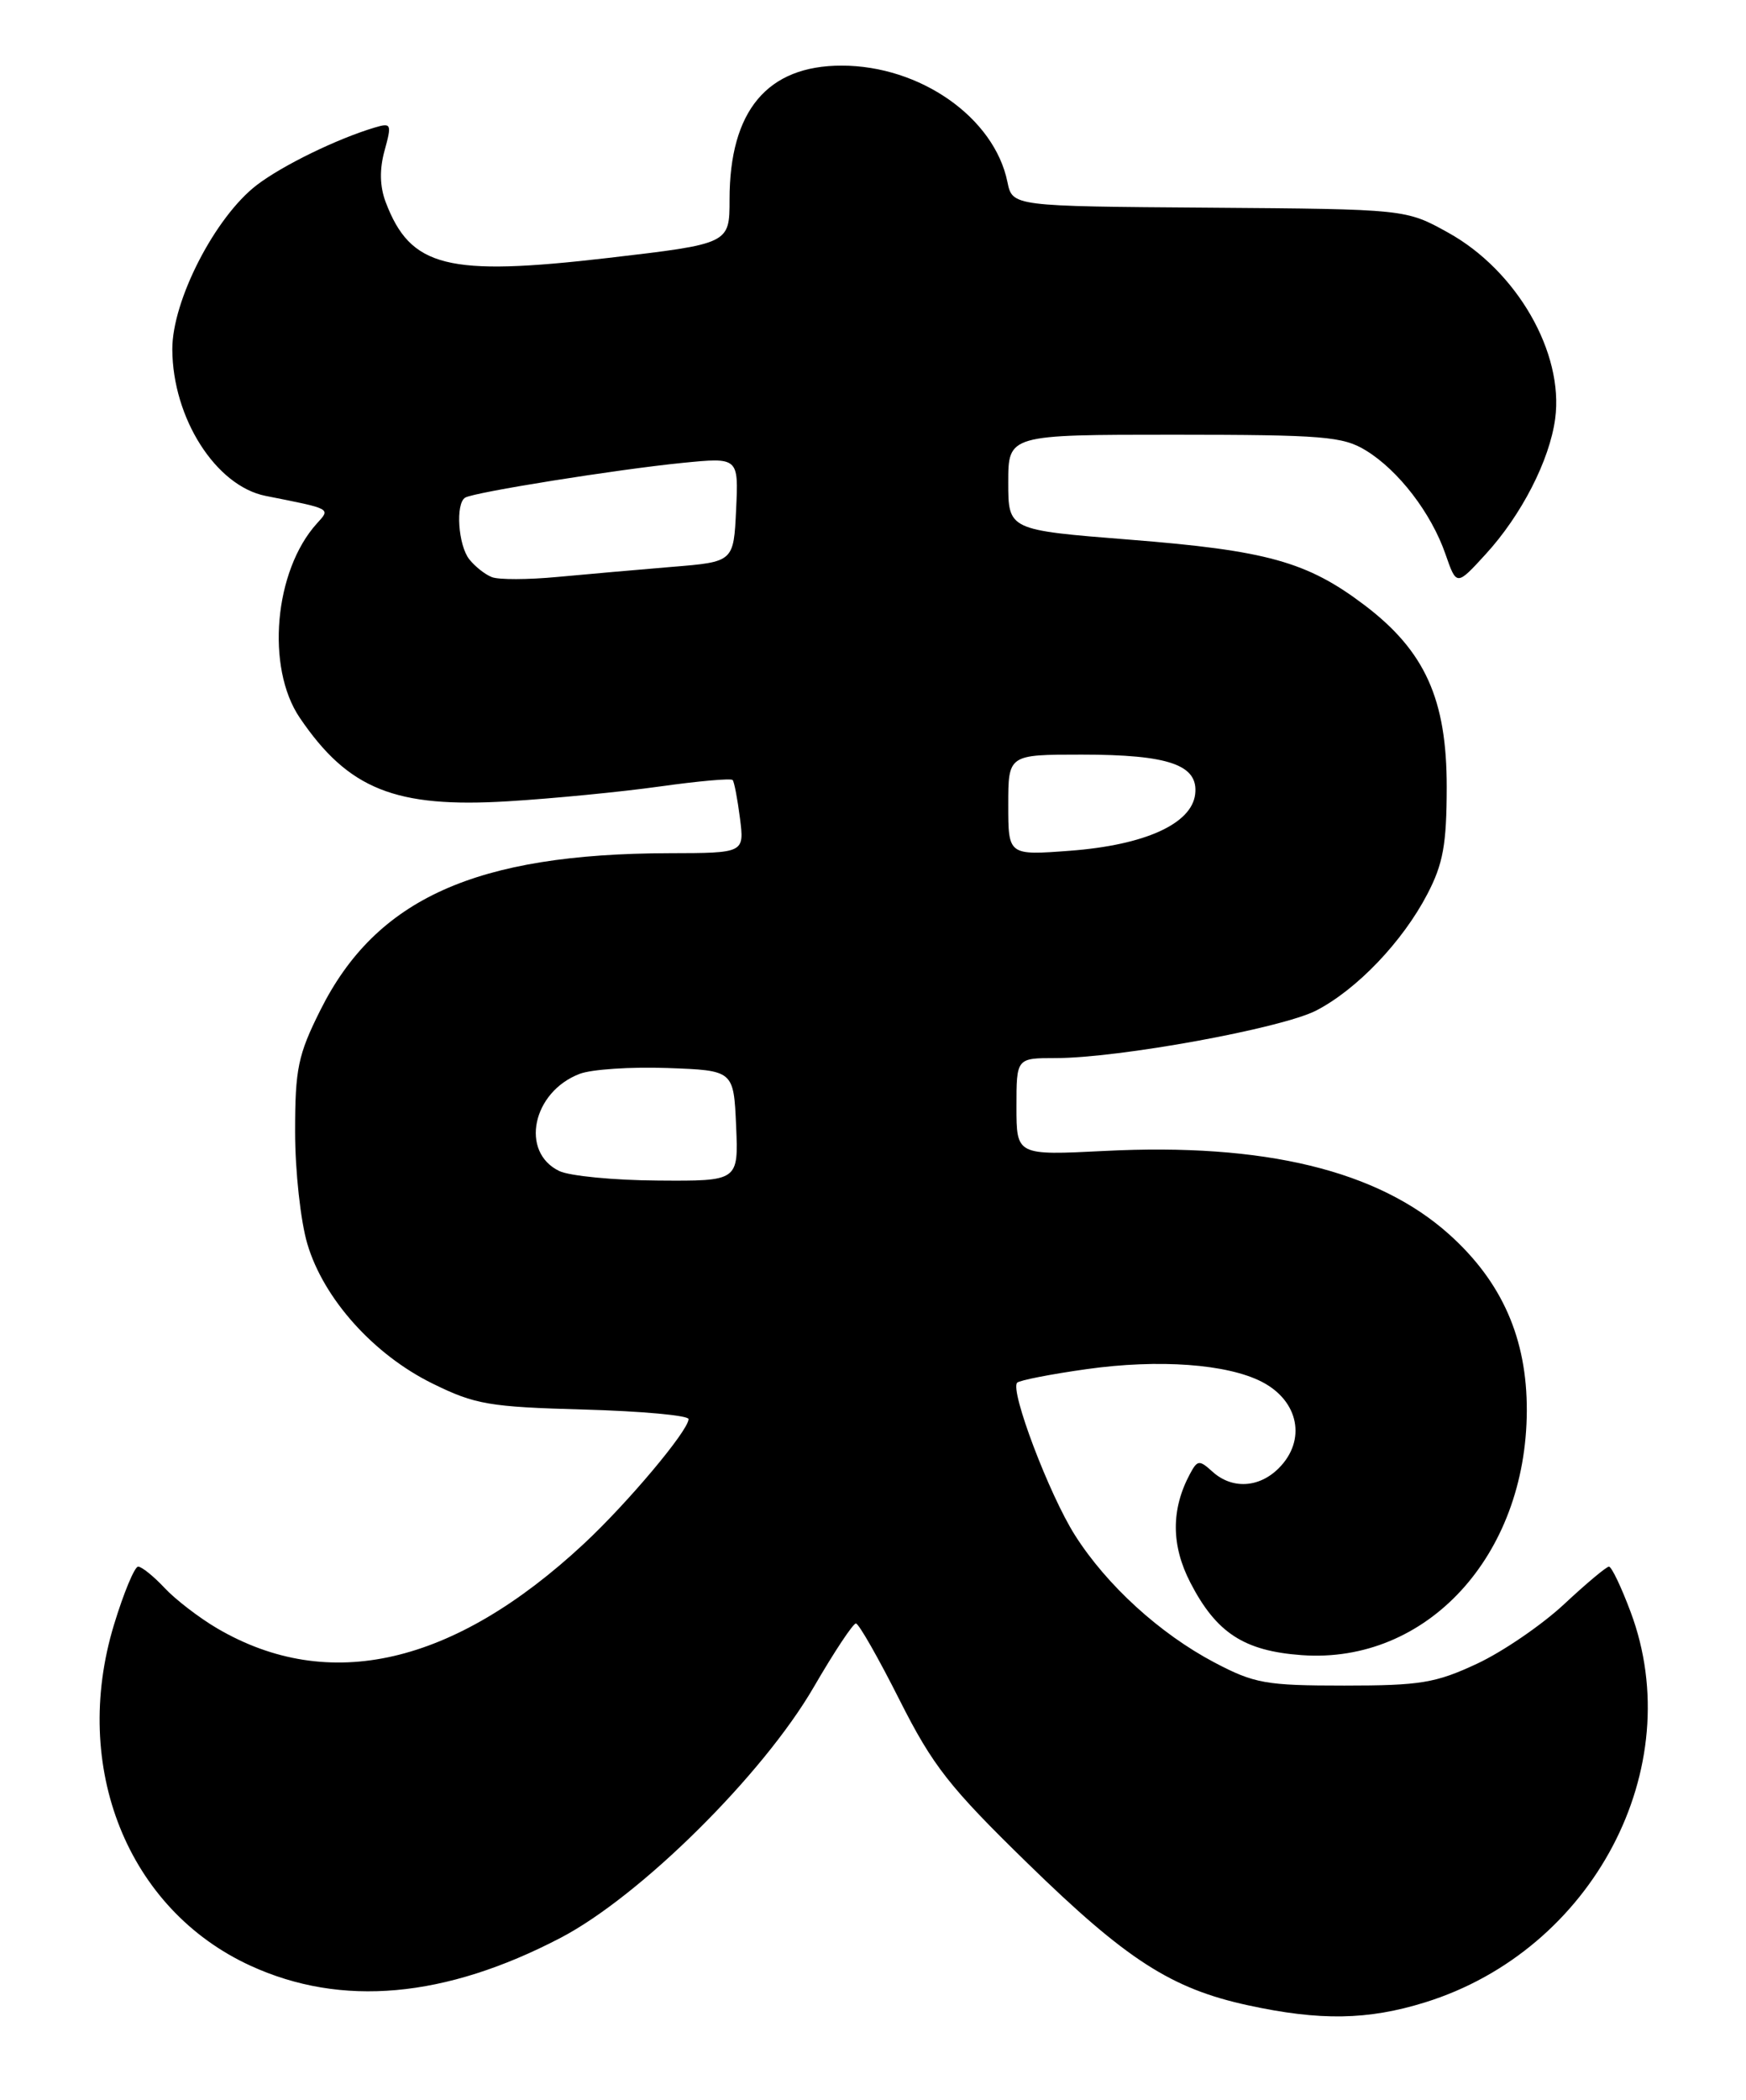 <?xml version="1.0" encoding="UTF-8" standalone="no"?>
<!DOCTYPE svg PUBLIC "-//W3C//DTD SVG 1.1//EN" "http://www.w3.org/Graphics/SVG/1.1/DTD/svg11.dtd" >
<svg xmlns="http://www.w3.org/2000/svg" xmlns:xlink="http://www.w3.org/1999/xlink" version="1.1" viewBox="0 0 213 256">
 <g >
 <path fill="currentColor"
d=" M 173.86 244.12 C 194.34 237.75 206.04 215.54 198.93 196.54 C 197.79 193.49 196.60 191.00 196.28 191.00 C 195.97 191.00 193.51 193.06 190.82 195.57 C 188.13 198.08 183.36 201.35 180.22 202.82 C 175.15 205.19 173.30 205.50 164.00 205.50 C 154.42 205.50 153.03 205.25 148.16 202.69 C 141.50 199.18 135.01 193.27 131.14 187.17 C 128.00 182.23 123.17 169.49 124.09 168.57 C 124.39 168.28 128.21 167.53 132.57 166.92 C 141.38 165.68 149.73 166.29 153.96 168.48 C 158.46 170.81 159.39 175.61 156.00 179.00 C 153.59 181.41 150.29 181.58 147.91 179.42 C 146.31 177.97 146.08 177.99 145.17 179.69 C 142.85 184.01 142.87 188.41 145.21 192.94 C 148.38 199.08 151.76 201.28 158.80 201.79 C 174.03 202.89 186.19 189.71 186.26 172.00 C 186.29 163.22 183.26 156.31 176.82 150.52 C 168.11 142.69 154.25 139.33 134.75 140.32 C 124.00 140.86 124.00 140.86 124.00 134.93 C 124.00 129.00 124.00 129.00 128.75 129.00 C 136.50 129.00 156.33 125.38 160.57 123.20 C 165.54 120.63 171.11 114.80 174.13 109.00 C 176.05 105.32 176.48 102.96 176.49 95.97 C 176.50 85.24 173.84 79.36 166.44 73.76 C 159.46 68.48 154.54 67.11 137.75 65.79 C 123.00 64.62 123.00 64.62 123.00 58.81 C 123.00 53.00 123.00 53.00 143.25 53.00 C 161.42 53.01 163.82 53.20 166.63 54.92 C 170.60 57.34 174.61 62.56 176.34 67.57 C 177.69 71.45 177.69 71.45 181.24 67.57 C 185.61 62.80 189.04 56.12 189.72 51.05 C 190.80 43.01 185.04 33.00 176.66 28.36 C 171.50 25.50 171.50 25.50 147.50 25.32 C 123.51 25.15 123.51 25.15 122.90 22.19 C 121.30 14.34 112.26 8.00 102.67 8.00 C 93.60 8.00 89.00 13.50 89.00 24.33 C 89.00 29.72 89.00 29.72 74.17 31.45 C 54.55 33.73 50.08 32.61 47.05 24.64 C 46.33 22.73 46.28 20.64 46.92 18.34 C 47.81 15.10 47.74 14.94 45.68 15.56 C 41.10 16.93 34.48 20.16 31.34 22.55 C 26.25 26.44 21.00 36.64 21.02 42.60 C 21.06 50.98 26.33 59.25 32.41 60.46 C 40.53 62.07 40.34 61.97 38.65 63.83 C 33.45 69.58 32.41 81.38 36.57 87.51 C 42.49 96.23 48.23 98.53 61.98 97.69 C 67.43 97.36 75.75 96.55 80.46 95.89 C 85.17 95.23 89.18 94.87 89.38 95.10 C 89.57 95.32 89.97 97.41 90.27 99.75 C 90.81 104.00 90.81 104.00 81.65 104.02 C 58.07 104.07 45.88 109.55 39.08 123.16 C 36.35 128.61 36.00 130.31 36.00 137.98 C 36.00 142.75 36.67 148.90 37.50 151.67 C 39.48 158.35 45.60 165.17 52.79 168.69 C 57.97 171.24 59.69 171.53 71.25 171.85 C 78.26 172.04 84.00 172.57 84.00 173.01 C 84.00 174.40 76.54 183.28 71.21 188.23 C 55.34 202.99 40.12 206.50 26.50 198.53 C 24.30 197.24 21.41 195.02 20.08 193.60 C 18.74 192.17 17.29 191.00 16.85 191.00 C 16.42 191.00 15.09 194.19 13.90 198.10 C 8.63 215.46 15.58 232.80 30.57 239.66 C 41.66 244.74 54.29 243.61 68.38 236.26 C 78.09 231.20 93.06 216.39 99.27 205.69 C 101.76 201.40 104.08 197.90 104.42 197.93 C 104.77 197.95 107.16 202.14 109.73 207.24 C 113.81 215.32 115.81 217.86 125.36 227.17 C 137.42 238.93 142.88 242.45 152.25 244.48 C 161.04 246.39 166.88 246.29 173.86 244.12 Z  M 68.23 142.77 C 63.41 140.45 64.95 133.11 70.72 130.92 C 72.15 130.37 76.97 130.05 81.41 130.21 C 89.50 130.50 89.50 130.50 89.80 137.25 C 90.09 144.00 90.09 144.00 80.30 143.93 C 74.91 143.90 69.48 143.37 68.23 142.77 Z  M 123.00 98.14 C 123.00 92.00 123.00 92.00 131.95 92.00 C 142.62 92.00 146.23 93.26 145.80 96.84 C 145.36 100.45 139.65 103.03 130.55 103.72 C 123.00 104.29 123.00 104.29 123.00 98.14 Z  M 60.00 70.36 C 59.17 70.04 57.94 69.06 57.25 68.19 C 55.89 66.47 55.55 61.39 56.75 60.67 C 57.83 60.01 75.33 57.22 83.30 56.43 C 90.10 55.76 90.10 55.76 89.80 62.13 C 89.50 68.50 89.50 68.50 82.00 69.11 C 77.88 69.45 71.58 70.01 68.00 70.34 C 64.42 70.68 60.83 70.69 60.00 70.36 Z "/>
</g>
</svg>